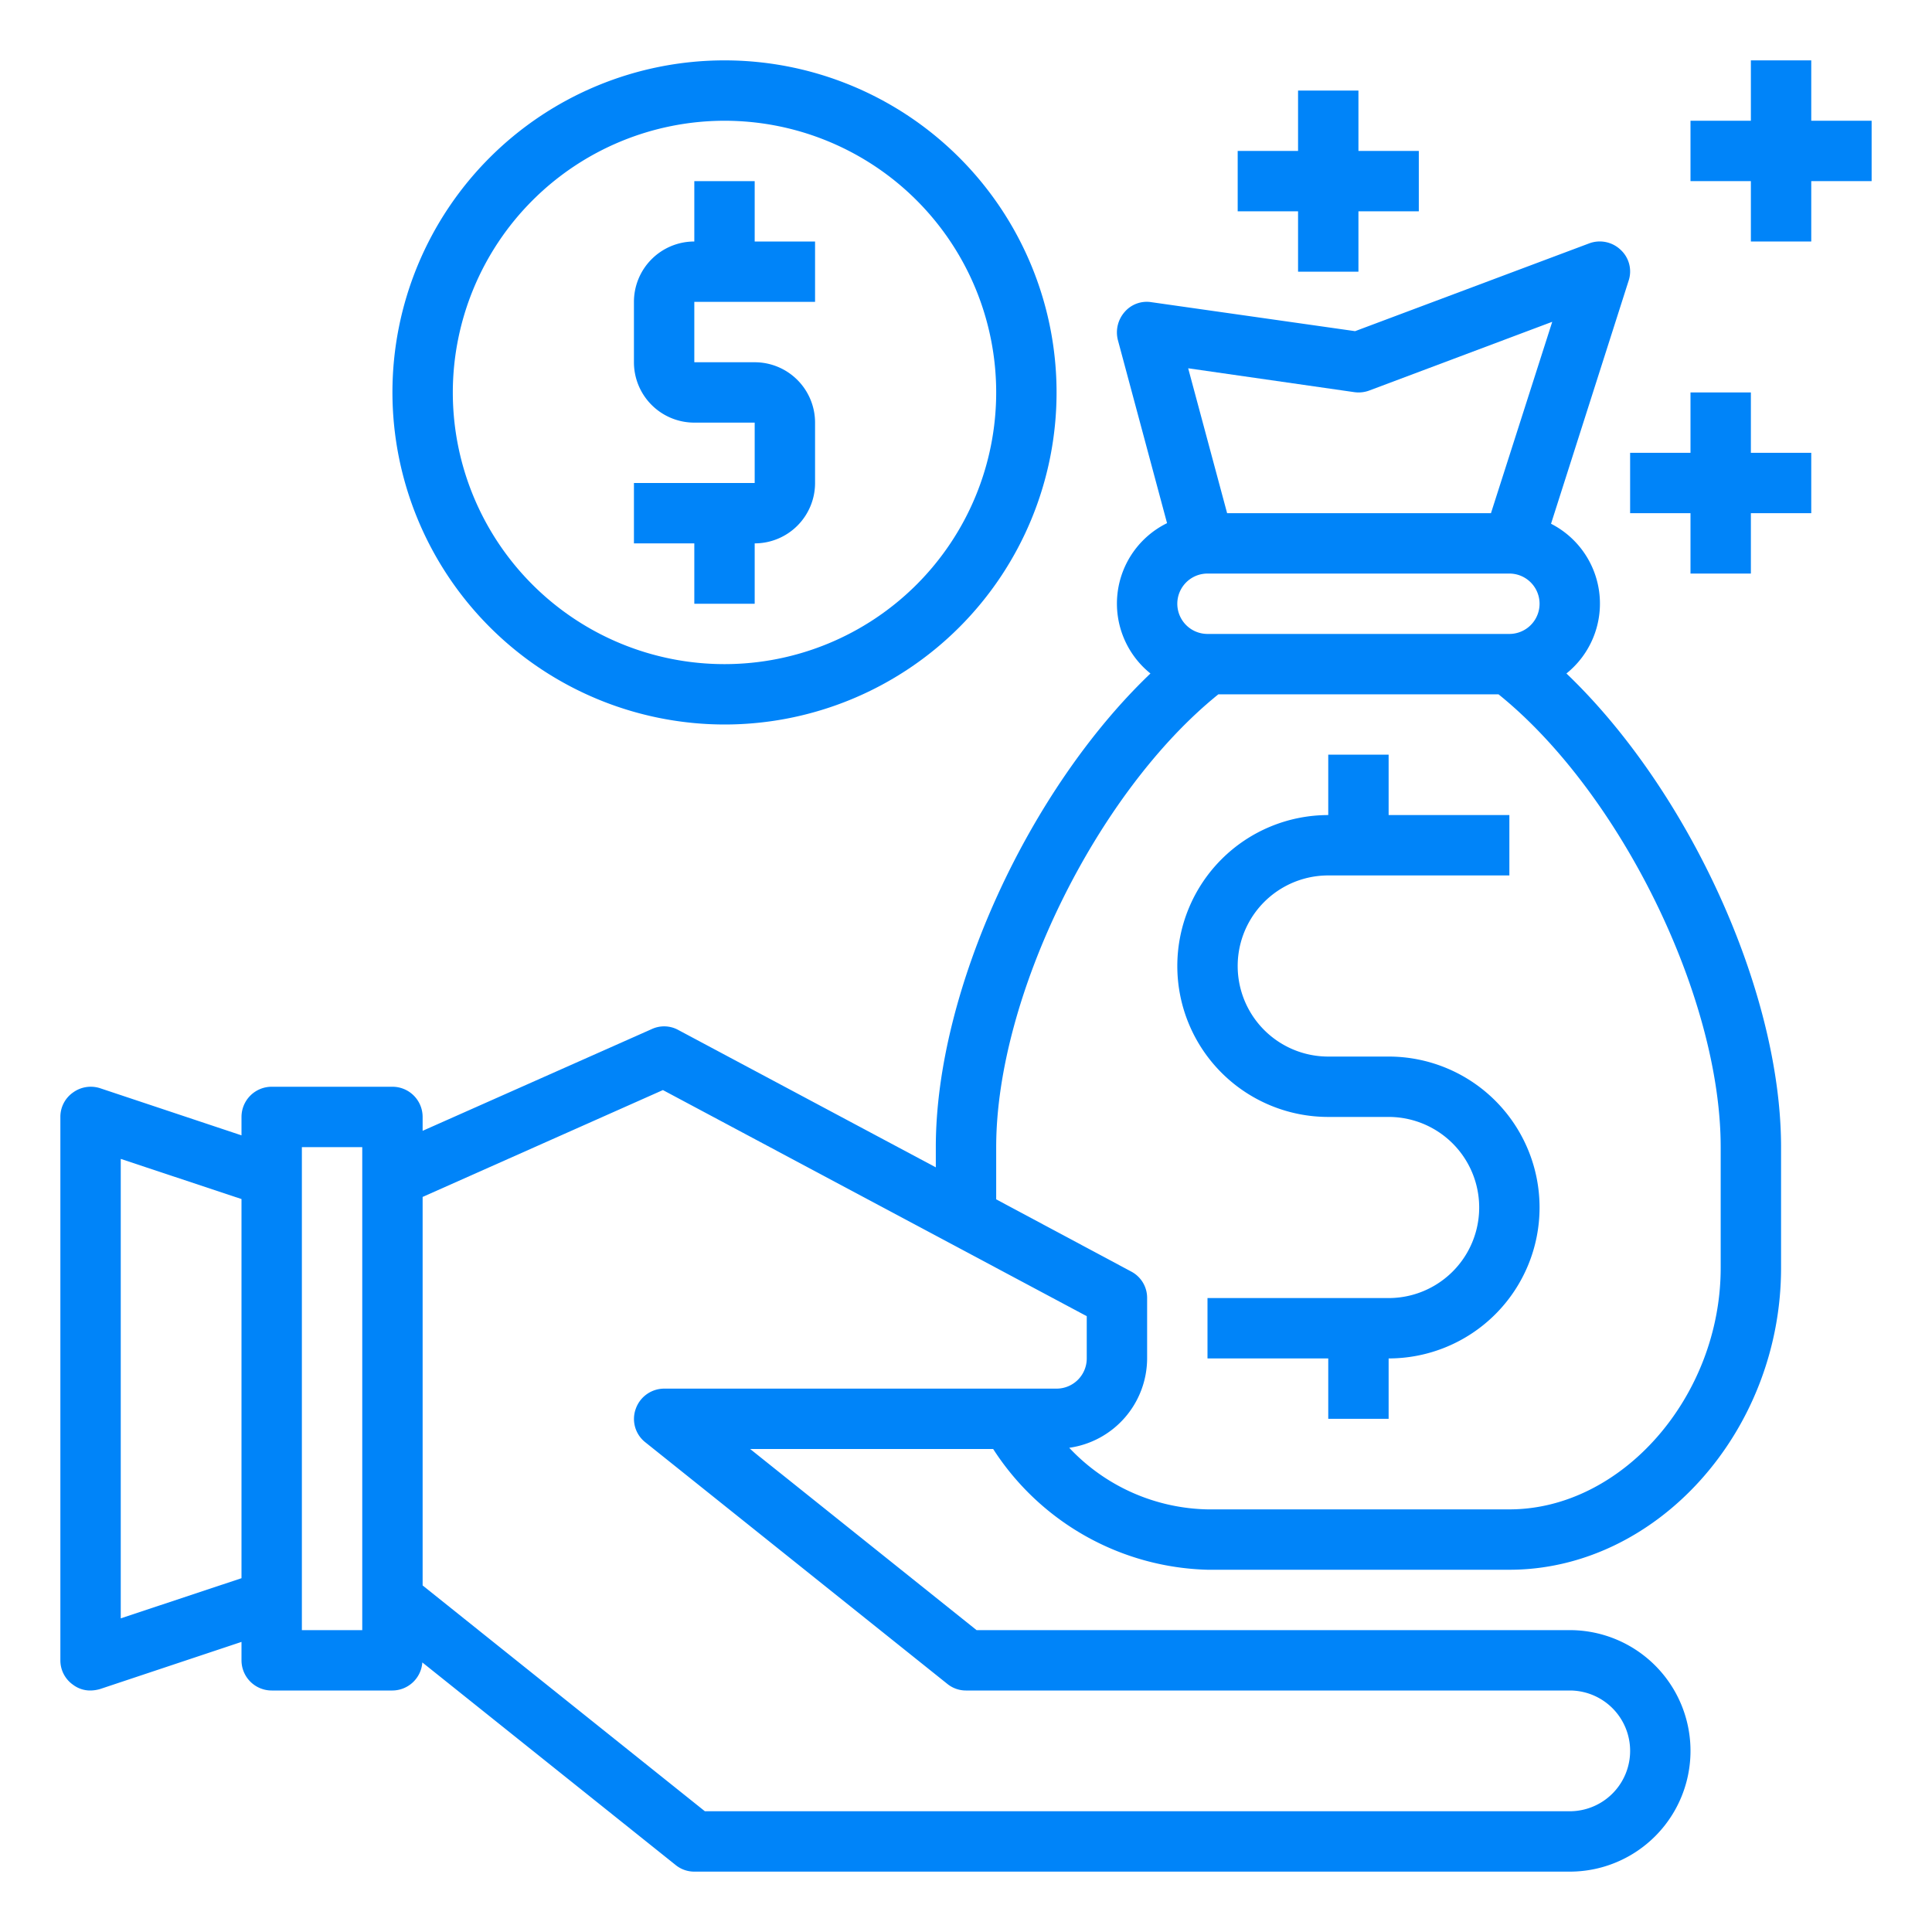 <?xml version="1.0"?>
<svg xmlns="http://www.w3.org/2000/svg" xmlns:xlink="http://www.w3.org/1999/xlink" xmlns:svgjs="http://svgjs.com/svgjs" version="1.1" width="512" height="512" x="0" y="0" viewBox="0 0 64 64" style="enable-background:new 0 0 512 512" xml:space="preserve" class=""><g><g xmlns="http://www.w3.org/2000/svg" id="creditor"><path d="m24 24a11 11 0 1 0 -11-11 11.013 11.013 0 0 0 11 11zm0-20a9 9 0 1 1 -9 9 9.01 9.01 0 0 1 9-9z" fill="#0084f9" data-original="#000000" style="" class=""/><path d="m23 20h2v-2a2 2 0 0 0 2-2v-2a2 2 0 0 0 -2-2h-2v-2h4v-2h-2v-2h-2v2a2 2 0 0 0 -2 2v2a2 2 0 0 0 2 2h2v2h-4v2h2z" fill="#0084f9" data-original="#000000" style="" class=""/><path d="m62 4h-2v-2h-2v2h-2v2h2v2h2v-2h2z" fill="#0084f9" data-original="#000000" style="" class=""/><path d="m58 13h-2v2h-2v2h2v2h2v-2h2v-2h-2z" fill="#0084f9" data-original="#000000" style="" class=""/><path d="m43 9h2v-2h2v-2h-2v-2h-2v2h-2v2h2z" fill="#0084f9" data-original="#000000" style="" class=""/><path d="m40 52h10c4.88 0 9-4.58 9-10v-4c0-5.19-3.09-11.85-7.11-15.69a2.969 2.969 0 0 0 -.51-4.96l2.57-8.05a.973.973 0 0 0 -.26-1.02 1 1 0 0 0 -1.04-.22l-7.76 2.91-6.75-.96a.966.966 0 0 0 -.89.33 1.026 1.026 0 0 0 -.22.92l1.63 6.07a2.969 2.969 0 0 0 -.55 4.98c-4.02 3.84-7.11 10.5-7.11 15.69v.67l-8.53-4.55a.974.974 0 0 0 -.88-.03l-7.59 3.37v-.46a1 1 0 0 0 -1-1h-4a1 1 0 0 0 -1 1v.61l-4.68-1.56a1 1 0 0 0 -.9.14.983.983 0 0 0 -.42.81v18a.983.983 0 0 0 .42.81.939.939 0 0 0 .58.19 1.185 1.185 0 0 0 .32-.05l4.68-1.56v.61a1 1 0 0 0 1 1h4a1 1 0 0 0 .99-.93l8.39 6.71a.977.977 0 0 0 .62.22h29a4 4 0 0 0 0-8h-19.65l-7.5-6h8.05a8.72 8.72 0 0 0 7.1 4zm-32 .28-4 1.33v-15.22l4 1.33zm4 1.72h-2v-16h2zm32.86-41.01a1.018 1.018 0 0 0 .49-.05l6.07-2.28-2.03 6.34h-8.74l-1.29-4.8zm-4.86 6.01h10a1 1 0 0 1 0 2h-10a1 1 0 0 1 0-2zm-7 19c0-5 3.35-11.77 7.36-15h9.28c4.01 3.23 7.36 10 7.36 15v4c0 4.26-3.27 8-7 8h-10a6.455 6.455 0 0 1 -4.58-2.04 3 3 0 0 0 2.58-2.96v-2a.984.984 0 0 0 -.53-.88l-4.47-2.39zm-11.62 9.78 10 8a.977.977 0 0 0 .62.22h20a2 2 0 0 1 0 4h-28.65l-9.35-7.48v-12.87l7.96-3.54 14.04 7.49v1.4a1 1 0 0 1 -1 1h-13a1 1 0 0 0 -.94.67.983.983 0 0 0 .32 1.11z" fill="#0084f9" data-original="#000000" style="" class=""/><path d="m46 35h-2a3 3 0 0 1 0-6h6v-2h-4v-2h-2v2a5 5 0 0 0 0 10h2a3 3 0 0 1 0 6h-6v2h4v2h2v-2a5 5 0 0 0 0-10z" fill="#0084f9" data-original="#000000" style="" class=""/></g></g></svg>
